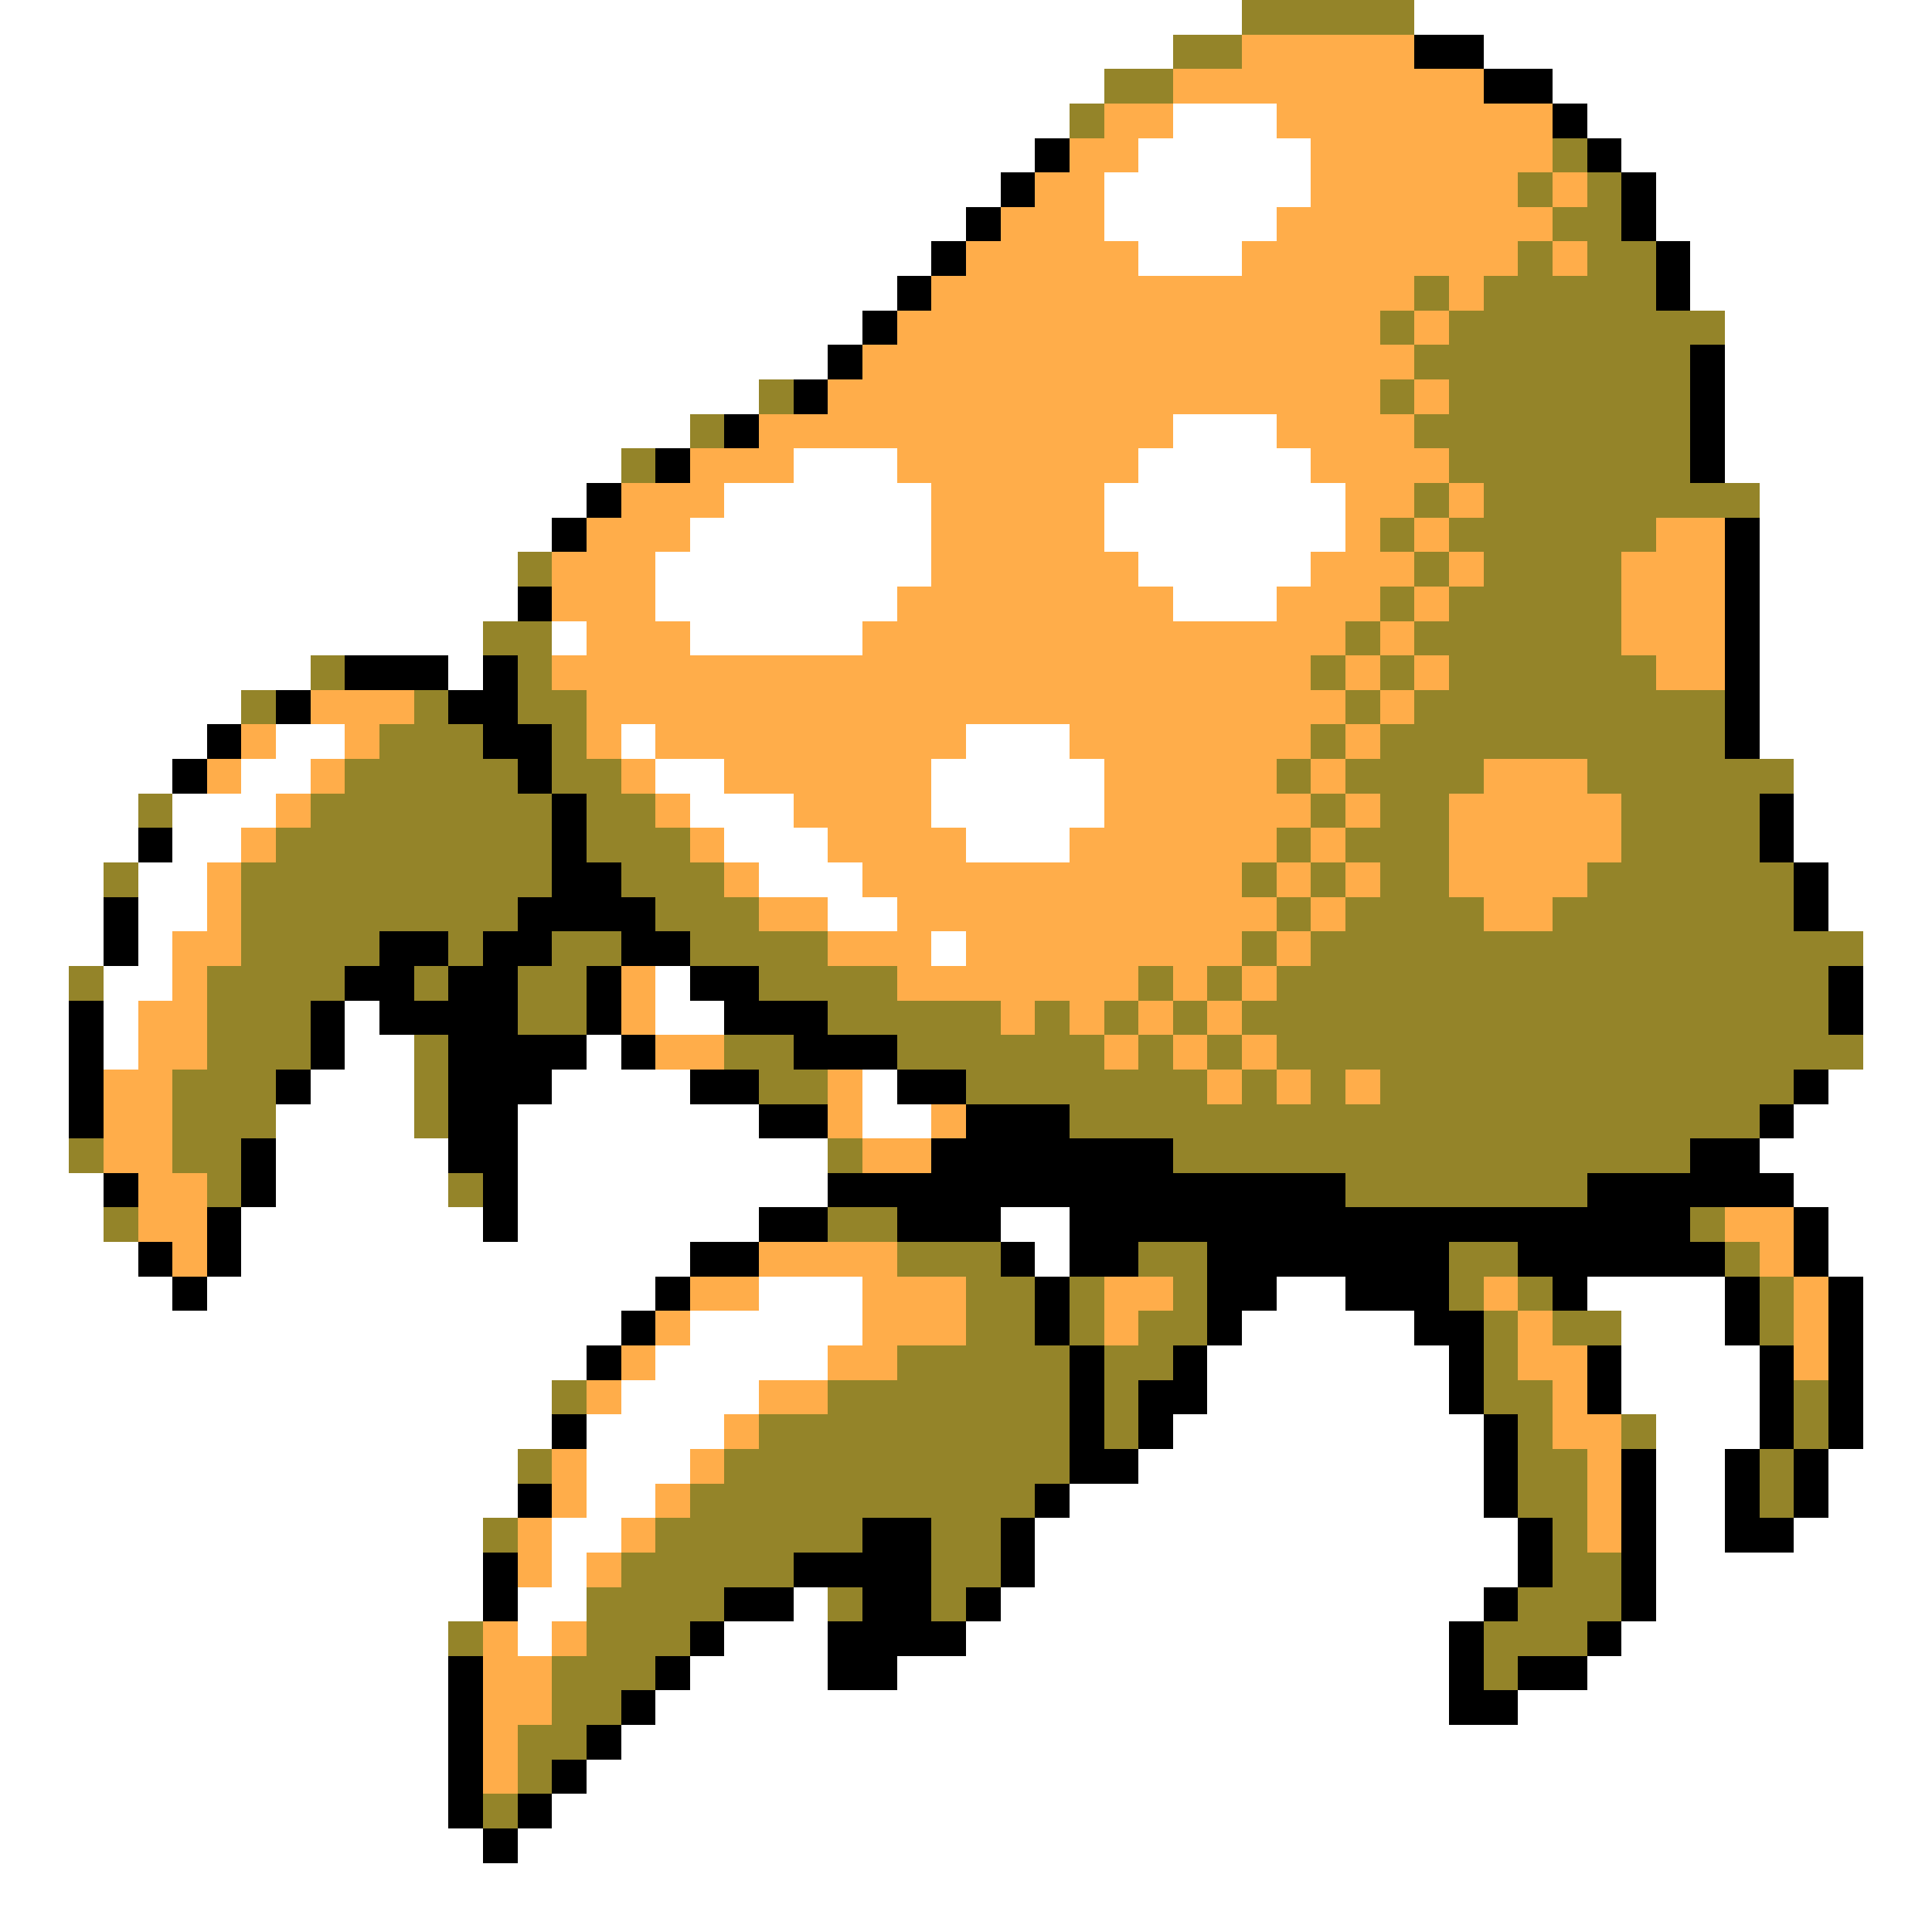 <svg xmlns="http://www.w3.org/2000/svg" viewBox="0 -0.5 56 56" shape-rendering="crispEdges">
<rect x="0" y="-0.5" width="56" height="56" fill="#333333" stroke="none"/>
<path stroke="#ffffff" d="M0 0h36M41 0h15M0 1h34M43 1h13M0 2h32M45 2h11M0 3h31M34 3h3M46 3h10M0 4h30M33 4h5M47 4h9M0 5h29M32 5h6M48 5h8M0 6h28M32 6h5M48 6h8M0 7h27M33 7h3M49 7h7M0 8h26M49 8h7M0 9h25M50 9h6M0 10h24M50 10h6M0 11h22M50 11h6M0 12h20M34 12h3M50 12h6M0 13h18M23 13h3M33 13h5M50 13h6M0 14h17M21 14h6M32 14h7M51 14h5M0 15h16M20 15h7M32 15h7M51 15h5M0 16h15M19 16h8M33 16h5M51 16h5M0 17h15M19 17h7M34 17h3M51 17h5M0 18h14M16 18h1M20 18h5M51 18h5M0 19h9M13 19h1M51 19h5M0 20h7M51 20h5M0 21h6M8 21h2M18 21h1M28 21h3M51 21h5M0 22h5M7 22h2M19 22h2M27 22h5M52 22h4M0 23h4M5 23h3M20 23h3M27 23h5M52 23h4M0 24h4M5 24h2M21 24h3M28 24h3M52 24h4M0 25h3M4 25h2M22 25h3M53 25h3M0 26h3M4 26h2M24 26h2M53 26h3M0 27h3M4 27h1M27 27h1M54 27h2M0 28h2M3 28h2M19 28h1M54 28h2M0 29h2M3 29h1M10 29h1M19 29h2M54 29h2M0 30h2M3 30h1M10 30h2M17 30h1M54 30h2M0 31h2M9 31h3M16 31h4M25 31h1M53 31h3M0 32h2M8 32h4M15 32h7M25 32h2M52 32h4M0 33h2M8 33h5M15 33h9M51 33h5M0 34h3M8 34h5M15 34h9M52 34h4M0 35h3M7 35h7M15 35h7M29 35h2M53 35h3M0 36h4M7 36h13M30 36h1M53 36h3M0 37h5M6 37h13M22 37h3M37 37h2M46 37h4M54 37h2M0 38h18M20 38h5M36 38h5M47 38h3M54 38h2M0 39h17M19 39h5M35 39h7M47 39h4M54 39h2M0 40h16M18 40h4M35 40h7M47 40h4M54 40h2M0 41h16M17 41h4M34 41h9M48 41h3M54 41h2M0 42h15M17 42h3M33 42h10M48 42h2M53 42h3M0 43h15M17 43h2M31 43h12M48 43h2M53 43h3M0 44h14M16 44h2M30 44h14M48 44h2M52 44h4M0 45h14M16 45h1M30 45h14M48 45h8M0 46h14M15 46h2M23 46h1M29 46h14M48 46h8M0 47h13M15 47h1M21 47h3M28 47h14M47 47h9M0 48h13M20 48h4M26 48h16M46 48h10M0 49h13M19 49h23M44 49h12M0 50h13M18 50h38M0 51h13M17 51h39M0 52h13M16 52h40M0 53h14M15 53h41M0 54h56M0 55h56" />
<path stroke="#948429" d="M36 0h5M34 1h2M32 2h2M31 3h1M45 4h1M44 5h1M46 5h1M45 6h2M44 7h1M46 7h2M41 8h1M43 8h5M40 9h1M42 9h8M41 10h8M22 11h1M40 11h1M42 11h7M20 12h1M41 12h8M18 13h1M42 13h7M41 14h1M43 14h8M40 15h1M42 15h6M15 16h1M41 16h1M43 16h4M40 17h1M42 17h5M14 18h2M39 18h1M41 18h6M9 19h1M15 19h1M38 19h1M40 19h1M42 19h6M7 20h1M12 20h1M15 20h2M39 20h1M41 20h9M11 21h3M16 21h1M38 21h1M40 21h10M10 22h5M16 22h2M37 22h1M39 22h4M46 22h6M4 23h1M9 23h7M17 23h2M38 23h1M40 23h2M47 23h4M8 24h8M17 24h3M37 24h1M39 24h3M47 24h4M3 25h1M7 25h9M18 25h3M36 25h1M38 25h1M40 25h2M46 25h6M7 26h8M19 26h3M37 26h1M39 26h4M45 26h7M7 27h4M13 27h1M16 27h2M20 27h4M36 27h1M38 27h16M2 28h1M6 28h4M12 28h1M15 28h2M22 28h4M33 28h1M35 28h1M37 28h16M6 29h3M15 29h2M24 29h5M30 29h1M32 29h1M34 29h1M36 29h17M6 30h3M12 30h1M21 30h2M26 30h6M33 30h1M35 30h1M37 30h17M5 31h3M12 31h1M22 31h2M28 31h7M36 31h1M38 31h1M40 31h12M5 32h3M12 32h1M31 32h20M2 33h1M5 33h2M24 33h1M34 33h15M6 34h1M13 34h1M39 34h7M3 35h1M24 35h2M49 35h1M26 36h3M33 36h2M42 36h2M50 36h1M28 37h2M31 37h1M34 37h1M42 37h1M44 37h1M51 37h1M28 38h2M31 38h1M33 38h2M43 38h1M45 38h2M51 38h1M26 39h5M32 39h2M43 39h1M16 40h1M24 40h7M32 40h1M43 40h2M52 40h1M22 41h9M32 41h1M44 41h1M47 41h1M52 41h1M15 42h1M21 42h10M44 42h2M51 42h1M20 43h10M44 43h2M51 43h1M14 44h1M19 44h6M27 44h2M45 44h1M18 45h5M27 45h2M45 45h2M17 46h4M24 46h1M27 46h1M44 46h3M13 47h1M17 47h3M43 47h3M16 48h3M43 48h1M16 49h2M15 50h2M15 51h1M14 52h1" />
<path stroke="#ffad4a" d="M36 1h5M34 2h9M32 3h2M37 3h8M31 4h2M38 4h7M30 5h2M38 5h6M45 5h1M29 6h3M37 6h8M28 7h5M36 7h8M45 7h1M27 8h14M42 8h1M26 9h14M41 9h1M25 10h16M24 11h16M41 11h1M22 12h12M37 12h4M20 13h3M26 13h7M38 13h4M18 14h3M27 14h5M39 14h2M42 14h1M17 15h3M27 15h5M39 15h1M41 15h1M48 15h2M16 16h3M27 16h6M38 16h3M42 16h1M47 16h3M16 17h3M26 17h8M37 17h3M41 17h1M47 17h3M17 18h3M25 18h14M40 18h1M47 18h3M16 19h22M39 19h1M41 19h1M48 19h2M9 20h3M17 20h22M40 20h1M7 21h1M10 21h1M17 21h1M19 21h9M31 21h7M39 21h1M6 22h1M9 22h1M18 22h1M21 22h6M32 22h5M38 22h1M43 22h3M8 23h1M19 23h1M23 23h4M32 23h6M39 23h1M42 23h5M7 24h1M20 24h1M24 24h4M31 24h6M38 24h1M42 24h5M6 25h1M21 25h1M25 25h11M37 25h1M39 25h1M42 25h4M6 26h1M22 26h2M26 26h11M38 26h1M43 26h2M5 27h2M24 27h3M28 27h8M37 27h1M5 28h1M18 28h1M26 28h7M34 28h1M36 28h1M4 29h2M18 29h1M29 29h1M31 29h1M33 29h1M35 29h1M4 30h2M19 30h2M32 30h1M34 30h1M36 30h1M3 31h2M24 31h1M35 31h1M37 31h1M39 31h1M3 32h2M24 32h1M27 32h1M3 33h2M25 33h2M4 34h2M4 35h2M50 35h2M5 36h1M22 36h4M51 36h1M20 37h2M25 37h3M32 37h2M43 37h1M52 37h1M19 38h1M25 38h3M32 38h1M44 38h1M52 38h1M18 39h1M24 39h2M44 39h2M52 39h1M17 40h1M22 40h2M45 40h1M21 41h1M45 41h2M16 42h1M20 42h1M46 42h1M16 43h1M19 43h1M46 43h1M15 44h1M18 44h1M46 44h1M15 45h1M17 45h1M14 47h1M16 47h1M14 48h2M14 49h2M14 50h1M14 51h1" />
<path stroke="#000000" d="M41 1h2M43 2h2M45 3h1M30 4h1M46 4h1M29 5h1M47 5h1M28 6h1M47 6h1M27 7h1M48 7h1M26 8h1M48 8h1M25 9h1M24 10h1M49 10h1M23 11h1M49 11h1M21 12h1M49 12h1M19 13h1M49 13h1M17 14h1M16 15h1M50 15h1M50 16h1M15 17h1M50 17h1M50 18h1M10 19h3M14 19h1M50 19h1M8 20h1M13 20h2M50 20h1M6 21h1M14 21h2M50 21h1M5 22h1M15 22h1M16 23h1M51 23h1M4 24h1M16 24h1M51 24h1M16 25h2M52 25h1M3 26h1M15 26h4M52 26h1M3 27h1M11 27h2M14 27h2M18 27h2M10 28h2M13 28h2M17 28h1M20 28h2M53 28h1M2 29h1M9 29h1M11 29h4M17 29h1M21 29h3M53 29h1M2 30h1M9 30h1M13 30h4M18 30h1M23 30h3M2 31h1M8 31h1M13 31h3M20 31h2M26 31h2M52 31h1M2 32h1M13 32h2M22 32h2M28 32h3M51 32h1M7 33h1M13 33h2M27 33h7M49 33h2M3 34h1M7 34h1M14 34h1M24 34h15M46 34h6M6 35h1M14 35h1M22 35h2M26 35h3M31 35h18M52 35h1M4 36h1M6 36h1M20 36h2M29 36h1M31 36h2M35 36h7M44 36h6M52 36h1M5 37h1M19 37h1M30 37h1M35 37h2M39 37h3M45 37h1M50 37h1M53 37h1M18 38h1M30 38h1M35 38h1M41 38h2M50 38h1M53 38h1M17 39h1M31 39h1M34 39h1M42 39h1M46 39h1M51 39h1M53 39h1M31 40h1M33 40h2M42 40h1M46 40h1M51 40h1M53 40h1M16 41h1M31 41h1M33 41h1M43 41h1M51 41h1M53 41h1M31 42h2M43 42h1M47 42h1M50 42h1M52 42h1M15 43h1M30 43h1M43 43h1M47 43h1M50 43h1M52 43h1M25 44h2M29 44h1M44 44h1M47 44h1M50 44h2M14 45h1M23 45h4M29 45h1M44 45h1M47 45h1M14 46h1M21 46h2M25 46h2M28 46h1M43 46h1M47 46h1M20 47h1M24 47h4M42 47h1M46 47h1M13 48h1M19 48h1M24 48h2M42 48h1M44 48h2M13 49h1M18 49h1M42 49h2M13 50h1M17 50h1M13 51h1M16 51h1M13 52h1M15 52h1M14 53h1" />
</svg>